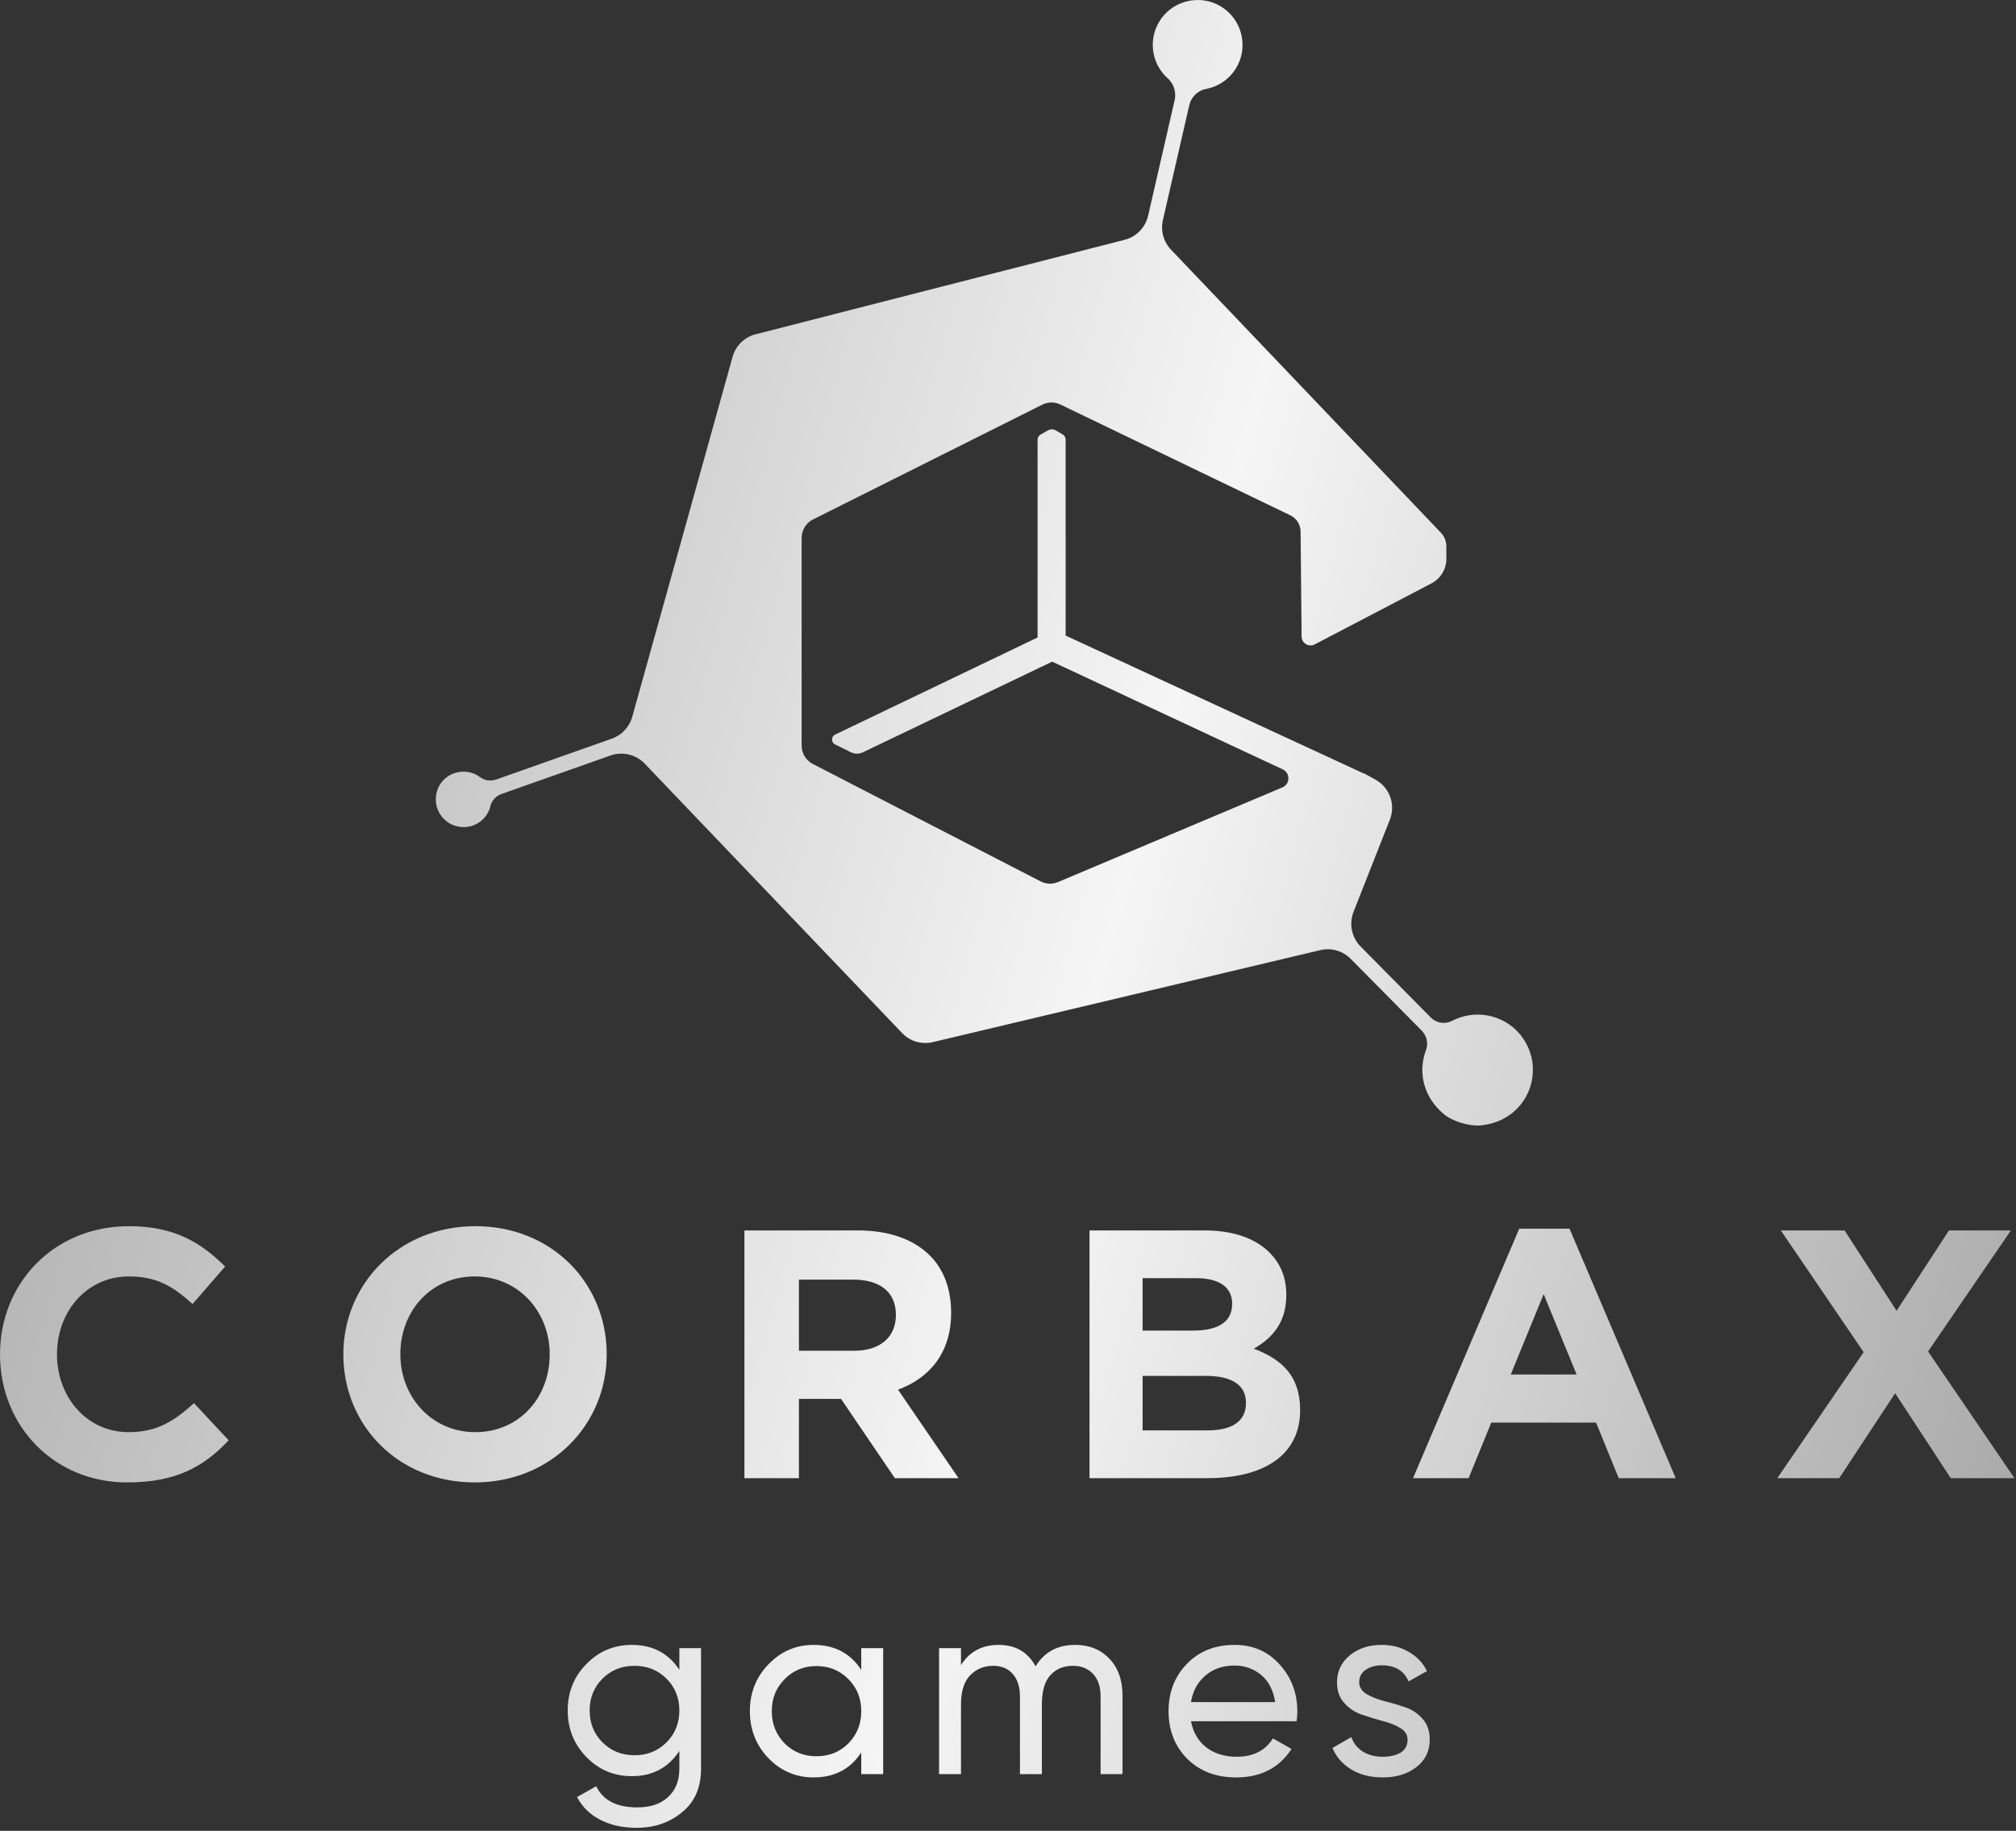 <svg width="120" height="109" viewBox="0 0 120 109" fill="none" xmlns="http://www.w3.org/2000/svg">
<rect x="0" y="0" width="120" height="109" fill="#333333" stroke="none"/>
<path fill-rule="evenodd" clip-rule="evenodd" d="M41.728 98.123H40.438V99.413C39.788 98.423 38.848 97.928 37.618 97.928C36.548 97.928 35.643 98.308 34.903 99.068C34.163 99.818 33.793 100.738 33.793 101.828C33.793 102.918 34.163 103.843 34.903 104.603C35.643 105.363 36.548 105.743 37.618 105.743C38.838 105.743 39.778 105.243 40.438 104.243V105.308C40.438 106.018 40.213 106.578 39.763 106.988C39.323 107.398 38.713 107.603 37.933 107.603C36.713 107.603 35.898 107.183 35.488 106.343L34.348 106.988C34.658 107.578 35.118 108.028 35.728 108.338C36.338 108.658 37.063 108.818 37.903 108.818C38.953 108.818 39.853 108.508 40.603 107.888C41.353 107.278 41.728 106.418 41.728 105.308V98.123ZM37.768 104.498C37.008 104.498 36.373 104.243 35.863 103.733C35.353 103.223 35.098 102.588 35.098 101.828C35.098 101.078 35.353 100.448 35.863 99.938C36.373 99.428 37.008 99.173 37.768 99.173C38.528 99.173 39.163 99.428 39.673 99.938C40.183 100.448 40.438 101.078 40.438 101.828C40.438 102.588 40.183 103.223 39.673 103.733C39.163 104.243 38.528 104.498 37.768 104.498ZM52.57 98.123H51.265V99.413C50.615 98.423 49.67 97.928 48.43 97.928C47.38 97.928 46.485 98.313 45.745 99.083C45.005 99.843 44.635 100.773 44.635 101.873C44.635 102.973 45.005 103.908 45.745 104.678C46.485 105.438 47.38 105.818 48.43 105.818C49.67 105.818 50.615 105.323 51.265 104.333V105.623H52.57V98.123ZM50.5 103.793C49.99 104.303 49.355 104.558 48.595 104.558C47.845 104.558 47.215 104.303 46.705 103.793C46.195 103.273 45.94 102.633 45.94 101.873C45.94 101.113 46.195 100.478 46.705 99.968C47.215 99.448 47.845 99.188 48.595 99.188C49.355 99.188 49.99 99.448 50.5 99.968C51.01 100.478 51.265 101.113 51.265 101.873C51.265 102.633 51.01 103.273 50.5 103.793ZM66.037 98.753C65.517 98.203 64.837 97.928 63.997 97.928C62.947 97.928 62.162 98.353 61.642 99.203C61.182 98.353 60.447 97.928 59.437 97.928C58.457 97.928 57.712 98.328 57.202 99.128V98.123H55.897V105.623H57.202V101.453C57.202 100.693 57.382 100.123 57.742 99.743C58.112 99.363 58.572 99.173 59.122 99.173C59.612 99.173 59.997 99.333 60.277 99.653C60.567 99.973 60.712 100.423 60.712 101.003V105.623H62.017V101.453C62.017 100.683 62.182 100.113 62.512 99.743C62.852 99.363 63.302 99.173 63.862 99.173C64.362 99.173 64.762 99.333 65.062 99.653C65.362 99.973 65.512 100.423 65.512 101.003V105.623H66.817V100.958C66.817 100.028 66.557 99.293 66.037 98.753ZM71.807 104.033C71.327 103.663 71.022 103.143 70.892 102.473H77.177C77.207 102.273 77.222 102.078 77.222 101.888C77.222 100.798 76.872 99.868 76.172 99.098C75.482 98.318 74.587 97.928 73.487 97.928C72.327 97.928 71.382 98.303 70.652 99.053C69.922 99.803 69.557 100.743 69.557 101.873C69.557 103.013 69.927 103.958 70.667 104.708C71.417 105.448 72.387 105.818 73.577 105.818C75.047 105.818 76.147 105.253 76.877 104.123L75.767 103.493C75.317 104.223 74.597 104.588 73.607 104.588C72.897 104.588 72.297 104.403 71.807 104.033ZM71.747 99.758C72.207 99.358 72.787 99.158 73.487 99.158C74.087 99.158 74.612 99.343 75.062 99.713C75.512 100.083 75.792 100.623 75.902 101.333H70.892C71.002 100.673 71.287 100.148 71.747 99.758ZM81.339 100.853C81.049 100.673 80.904 100.438 80.904 100.148C80.904 99.828 81.034 99.583 81.294 99.413C81.554 99.233 81.869 99.143 82.239 99.143C83.039 99.143 83.574 99.463 83.844 100.103L84.939 99.488C84.699 98.998 84.339 98.618 83.859 98.348C83.389 98.068 82.849 97.928 82.239 97.928C81.479 97.928 80.844 98.138 80.334 98.558C79.834 98.978 79.584 99.513 79.584 100.163C79.584 100.663 79.729 101.073 80.019 101.393C80.309 101.713 80.659 101.943 81.069 102.083C81.479 102.223 81.889 102.348 82.299 102.458C82.709 102.558 83.059 102.698 83.349 102.878C83.639 103.048 83.784 103.278 83.784 103.568C83.784 103.918 83.644 104.178 83.364 104.348C83.084 104.508 82.729 104.588 82.299 104.588C81.839 104.588 81.444 104.483 81.114 104.273C80.784 104.063 80.559 103.778 80.439 103.418L79.314 104.063C79.534 104.593 79.904 105.018 80.424 105.338C80.944 105.658 81.569 105.818 82.299 105.818C83.119 105.818 83.789 105.613 84.309 105.203C84.839 104.793 85.104 104.248 85.104 103.568C85.104 103.058 84.959 102.643 84.669 102.323C84.379 101.993 84.029 101.763 83.619 101.633C83.209 101.493 82.799 101.373 82.389 101.273C81.979 101.163 81.629 101.023 81.339 100.853ZM7.691 73C3.161 73 0 76.434 0 80.627C0 84.904 3.224 88.255 7.564 88.255C10.409 88.255 12.094 87.37 13.611 85.747L11.547 83.535C10.388 84.588 9.355 85.263 7.67 85.263C5.141 85.263 3.392 83.156 3.392 80.627C3.392 78.057 5.183 75.992 7.67 75.992C9.355 75.992 10.325 76.603 11.462 77.635L13.401 75.402C12.031 74.054 10.472 73 7.691 73ZM28.255 75.992C30.867 75.992 32.721 78.099 32.721 80.627C32.721 83.198 30.91 85.263 28.297 85.263C25.684 85.263 23.83 83.156 23.83 80.627C23.83 78.057 25.642 75.992 28.255 75.992ZM28.297 73C23.746 73 20.437 76.434 20.437 80.627C20.437 84.863 23.704 88.255 28.255 88.255C32.806 88.255 36.114 84.82 36.114 80.627C36.114 76.393 32.848 73 28.297 73ZM50.841 80.417C52.422 80.417 53.328 79.574 53.328 78.289C53.328 76.898 52.359 76.182 50.778 76.182H47.555V80.417H50.841ZM44.31 73.253H51.052C52.928 73.253 54.381 73.78 55.351 74.749C56.172 75.57 56.615 76.729 56.615 78.162C56.615 80.543 55.33 82.039 53.455 82.735L57.057 88.002H53.265L50.062 83.282H47.555V88.002H44.31V73.253ZM74.165 83.514C74.165 84.652 73.302 85.158 71.869 85.158H68.013V81.912H71.764C73.428 81.912 74.165 82.524 74.165 83.514ZM73.344 77.615C73.344 78.752 72.438 79.216 71.005 79.216H68.013V76.097H71.216C72.585 76.097 73.344 76.645 73.344 77.615ZM71.701 73.253H64.852V88.002H71.869C75.198 88.002 77.389 86.654 77.389 83.956C77.389 81.934 76.336 80.944 74.629 80.291C75.683 79.7 76.567 78.773 76.567 77.109C76.567 76.055 76.23 75.234 75.556 74.559C74.714 73.717 73.386 73.253 71.701 73.253ZM93.845 81.829L91.885 77.046L89.926 81.829H93.845ZM90.431 73.148H93.424L99.744 88.002H96.352L95.004 84.694H88.767L87.418 88.002H84.11L90.431 73.148ZM106.001 73.253L110.932 80.501L105.791 88.002H109.478L112.807 82.945L116.115 88.002H119.908L114.767 80.459L119.697 73.253H116.01L112.892 78.036L109.795 73.253H106.001ZM90.592 61.727C89.825 60.682 88.476 60.191 87.214 60.488C86.931 60.555 86.671 60.653 86.433 60.777C86.022 60.991 85.523 60.917 85.188 60.599L81.034 56.396C80.471 55.86 80.283 55.038 80.559 54.31L82.739 48.774C83.078 47.881 82.708 46.876 81.872 46.415L81.303 46.101L81.304 46.101L81.287 46.093L81.201 46.044L81.171 46.047L63.431 37.839V26.175C63.431 26.045 63.362 25.924 63.249 25.859L62.839 25.622C62.698 25.541 62.525 25.539 62.384 25.62L61.945 25.868C61.831 25.933 61.76 26.055 61.76 26.186V37.952L49.71 43.733C49.466 43.85 49.463 44.197 49.706 44.318L50.641 44.782C50.868 44.895 51.135 44.897 51.364 44.788L62.629 39.391L76.351 45.802C76.814 46.019 76.801 46.682 76.33 46.88L62.964 52.519C62.636 52.652 62.267 52.637 61.951 52.478L48.394 45.488C47.979 45.28 47.716 44.855 47.716 44.391V32.022C47.716 31.558 47.978 31.134 48.392 30.925L62.033 24.096C62.38 23.92 62.789 23.918 63.137 24.092L76.81 30.681C77.177 30.861 77.412 31.233 77.416 31.642L77.476 37.897C77.48 38.295 77.904 38.548 78.257 38.364L85.199 34.736C85.749 34.452 86.094 33.884 86.094 33.265L86.091 32.507C86.088 32.204 85.967 31.915 85.754 31.7L69.732 14.895C69.261 14.42 69.068 13.735 69.224 13.084L70.793 6.253C70.91 5.767 71.297 5.388 71.788 5.295C72.575 5.146 73.294 4.646 73.69 3.847C74.233 2.75 73.938 1.387 72.991 0.611C71.735 -0.417 69.904 -0.104 69.047 1.219C68.345 2.302 68.526 3.705 69.413 4.576C69.419 4.582 69.43 4.591 69.443 4.602C69.848 4.935 70.04 5.463 69.917 5.973L68.338 12.855C68.172 13.551 67.635 14.098 66.942 14.277L44.974 19.902C44.308 20.074 43.785 20.589 43.604 21.252L37.636 42.667C37.469 43.276 37.015 43.765 36.419 43.976L29.554 46.401C29.229 46.516 28.86 46.482 28.586 46.274C28.195 45.978 27.668 45.852 27.114 46.008C26.587 46.157 26.164 46.575 26.012 47.1C25.688 48.223 26.521 49.243 27.593 49.243C28.312 49.243 28.924 48.783 29.15 48.142C29.16 48.114 29.169 48.078 29.177 48.039C29.252 47.682 29.509 47.391 29.853 47.269L36.338 44.979C37.037 44.731 37.816 44.906 38.343 45.429L53.696 61.502C54.167 61.996 54.867 62.202 55.531 62.041L78.561 56.572C79.201 56.411 79.88 56.59 80.359 57.045L84.592 61.324C84.914 61.629 85.042 62.1 84.882 62.514C84.406 63.753 84.677 65.27 85.938 66.325C86.452 66.756 87.441 67.059 88.109 67.002C90.875 66.764 92.102 63.783 90.592 61.727Z" fill="url(#paint0_linear_309_757)"/>
<defs>
<linearGradient id="paint0_linear_309_757" x1="-17" y1="64" x2="124.5" y2="102.865" gradientUnits="userSpaceOnUse">
<stop stop-color="#A2A1A2"/>
<stop offset="0.531" stop-color="#F6F5F6"/>
<stop offset="1" stop-color="#A0A0A0"/>
</linearGradient>
</defs>
</svg>
